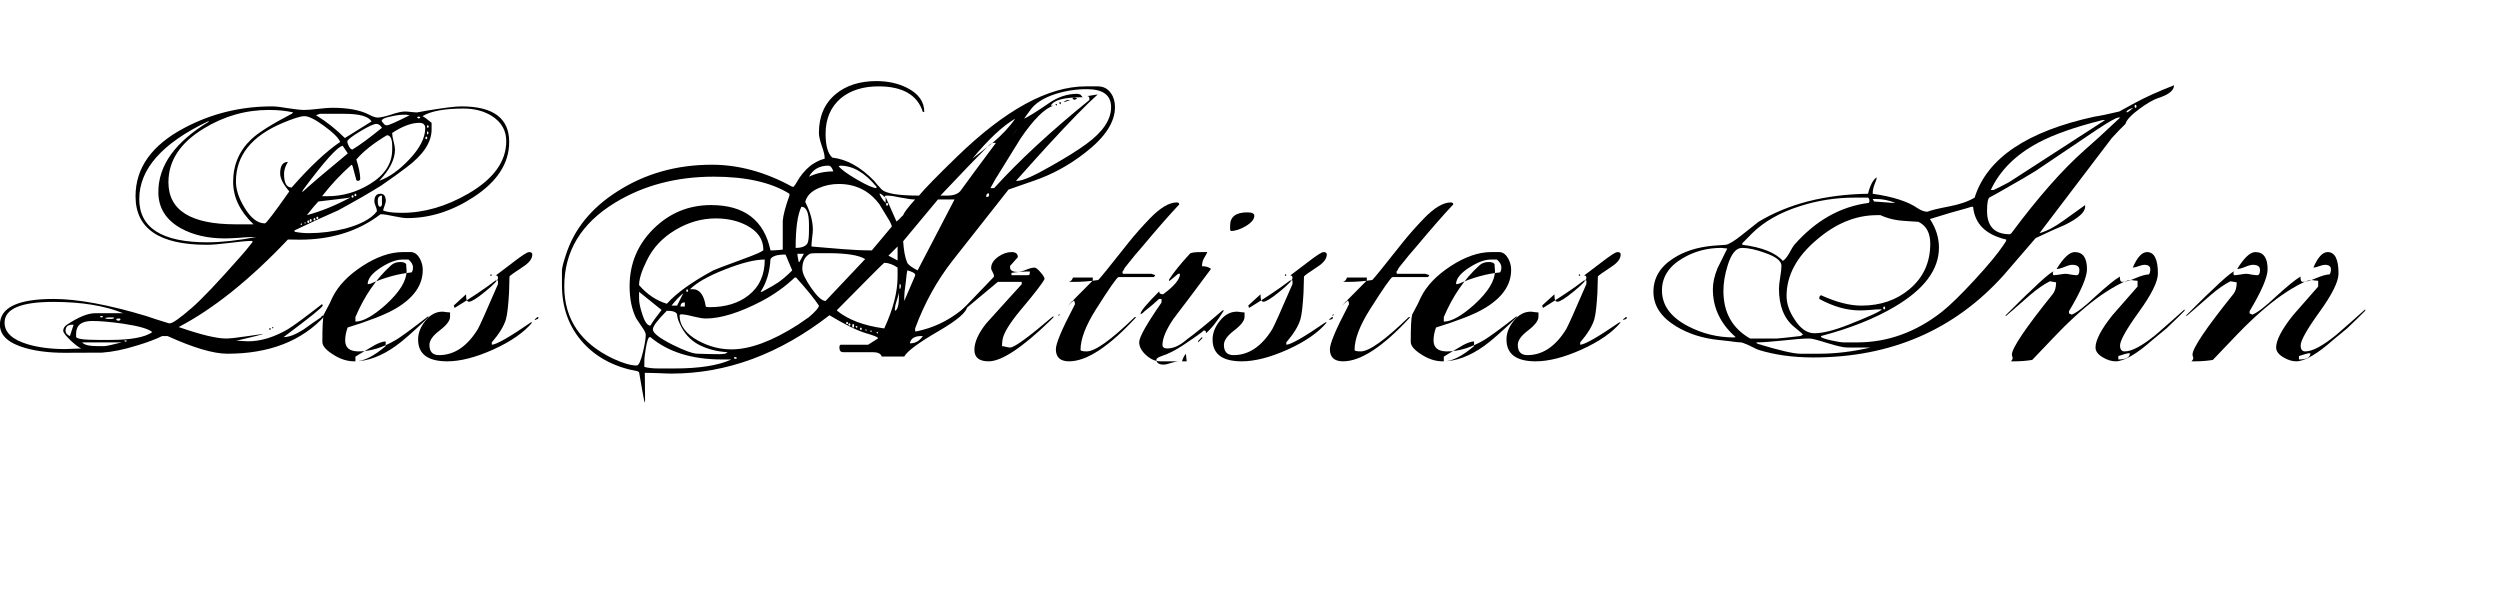 <svg viewBox="0 0 145 35" xmlns="http://www.w3.org/2000/svg">
  <title>Les Artistes Inn</title>
  <g transform="matrix(0.009, 0, 0, 0.009, -0.203, 20.957)">
    <path transform="matrix(1,0,0,1,-64,0)" d="M 3368 -1414 Q 3368 -1207 3136 -1057 Q 2930 -923 2711 -923 Q 2683 -923 2626 -935 Q 2569 -948 2539 -948 Q 2325 -784 2018 -784 Q 1983 -784 1942 -785 Q 1573 -396 1238 -221 Q 1451 -147 1543 -147 Q 1580 -147 1680 -162 Q 1780 -177 1784 -177 Q 1785 -177 1785 -177 Q 1766 -169 1607 -132 Q 1621 -133 1646 -131 Q 1672 -129 1684 -129 Q 1808 -129 1942 -207 Q 2002 -244 2162 -369 Q 2166 -363 2166 -359 Q 2166 -344 1914 -156 Q 1966 -156 2041 -204 Q 2098 -245 2157 -285 Q 2157 -298 2181 -294 Q 1957 -49 1552 -49 Q 1417 -49 1166 -163 L 1132 -163 Q 1064 -130 969 -102 Q 845 -63 744 -56 Q 723 -55 503 -55 Q 358 -55 249 -86 Q 86 -133 86 -236 Q 86 -402 432 -402 Q 662 -402 1029 -292 Q 1077 -275 1175 -245 Q 1176 -245 1181 -245 Q 1208 -245 1322 -344 Q 1417 -426 1638 -677 Q 1666 -707 1715 -770 L 1711 -776 Q 1663 -776 1566 -763 Q 1469 -751 1419 -751 Q 960 -751 960 -1064 Q 960 -1339 1276 -1505 Q 1537 -1643 1840 -1643 Q 1875 -1643 1944 -1631 Q 2013 -1620 2048 -1620 Q 2078 -1620 2137 -1627 Q 2197 -1634 2227 -1634 Q 2381 -1634 2466 -1589 Q 2500 -1571 2519 -1571 Q 2548 -1571 2607 -1590 Q 2666 -1610 2696 -1610 Q 2709 -1610 2735 -1607 Q 2762 -1604 2775 -1604 Q 2774 -1604 2840 -1616 Q 3002 -1643 3060 -1643 Q 3368 -1643 3368 -1414 M 1849 -217 L 1843 -212 L 1840 -215 Q 1840 -219 1843 -221 Q 1848 -220 1849 -217 M 1834 -208 Q 1831 -206 1829 -205 Q 1827 -204 1823 -203 Q 1822 -204 1822 -207 L 1822 -211 Q 1822 -214 1824 -214 Q 1826 -214 1829 -212 Q 1832 -211 1834 -208 M 2849 -1511 L 2849 -1515 Q 2848 -1521 2844 -1521 L 2843 -1521 Q 2838 -1521 2838 -1515 L 2838 -1511 Q 2838 -1507 2843 -1505 L 2844 -1505 Q 2849 -1507 2849 -1511 M 2795 -1571 Q 2795 -1577 2786 -1577 L 2784 -1577 Q 2775 -1577 2775 -1571 Q 2780 -1567 2786 -1564 Q 2789 -1567 2795 -1571 M 2849 -1472 Q 2848 -1475 2843 -1482 Q 2838 -1482 2838 -1473 L 2838 -1472 Q 2838 -1462 2843 -1462 Q 2847 -1468 2849 -1472 M 2840 -1438 L 2840 -1440 Q 2839 -1448 2835 -1448 L 2834 -1448 Q 2828 -1448 2828 -1440 L 2828 -1438 Q 2828 -1432 2832 -1432 L 2835 -1432 Q 2840 -1434 2840 -1438 M 2727 -1586 Q 2723 -1586 2717 -1587 Q 2711 -1589 2709 -1589 L 2684 -1589 Q 2653 -1589 2606 -1578 Q 2546 -1567 2546 -1548 Q 2546 -1548 2560 -1531 Q 2568 -1521 2580 -1521 Q 2598 -1521 2727 -1586 M 2827 -1503 Q 2827 -1537 2788 -1537 Q 2714 -1537 2614 -1472 L 2614 -1469 Q 2614 -1452 2623 -1417 Q 2632 -1383 2632 -1365 Q 2632 -1270 2530 -1163 Q 2628 -1199 2723 -1300 Q 2827 -1409 2827 -1503 M 3349 -1419 Q 3349 -1521 3258 -1580 Q 3181 -1629 3073 -1629 Q 2890 -1629 2809 -1580 Q 2828 -1571 2868 -1537 L 2868 -1494 Q 2868 -1370 2705 -1249 Q 2651 -1207 2542 -1132 Q 2435 -1065 2266 -973 Q 2130 -914 1985 -844 L 1985 -835 Q 2030 -826 2076 -826 Q 2194 -826 2313 -856 Q 2461 -896 2515 -966 L 2515 -973 Q 2515 -982 2507 -1001 Q 2499 -1020 2499 -1030 Q 2499 -1080 2539 -1080 Q 2573 -1080 2573 -1030 Q 2569 -1014 2555 -973 Q 2586 -957 2677 -957 Q 2891 -957 3105 -1081 Q 3349 -1223 3349 -1419 M 2548 -1505 Q 2533 -1530 2512 -1530 Q 2487 -1530 2406 -1481 Q 2325 -1432 2325 -1417 Q 2325 -1404 2336 -1384 Q 2347 -1365 2358 -1365 Q 2429 -1408 2548 -1505 M 2481 -1546 Q 2451 -1595 2309 -1595 L 2147 -1595 L 2123 -1586 Q 2223 -1525 2309 -1439 L 2481 -1546 M 2614 -1365 L 2614 -1387 Q 2614 -1457 2580 -1457 Q 2451 -1380 2383 -1301 Q 2408 -1220 2408 -1177 Q 2408 -1163 2392 -1163 Q 2386 -1164 2383 -1168 L 2358 -1261 L 2352 -1267 Q 2248 -1175 2162 -1064 L 2196 -1064 Q 2341 -1064 2468 -1141 Q 2614 -1229 2614 -1365 M 2548 -1007 L 2548 -1068 Q 2521 -1068 2521 -1034 Q 2521 -996 2537 -996 L 2539 -996 L 2548 -1007 M 2383 -1069 L 2383 -1072 Q 2382 -1080 2378 -1080 L 2377 -1080 Q 2371 -1080 2371 -1072 L 2371 -1069 Q 2371 -1064 2377 -1064 L 2378 -1064 Q 2383 -1065 2383 -1069 M 2365 -1060 L 2365 -1063 Q 2364 -1070 2360 -1070 L 2358 -1070 Q 2353 -1070 2352 -1063 L 2352 -1060 Q 2353 -1055 2357 -1055 L 2360 -1055 Q 2365 -1056 2365 -1060 M 2328 -1340 L 2295 -1389 Q 2244 -1380 2039 -1104 Q 2037 -1099 2033 -1089 Q 2129 -1176 2328 -1340 M 2343 -1055 L 2334 -1055 Q 2356 -1055 2138 -1030 Q 2112 -1003 2064 -942 Q 2199 -978 2343 -1055 M 2279 -1414 Q 2261 -1455 2175 -1517 Q 2090 -1580 2048 -1580 Q 2013 -1580 1910 -1537 Q 1607 -1410 1607 -1159 Q 1607 -1081 1662 -991 Q 1723 -889 1794 -889 Q 1806 -889 1951 -1095 Q 1892 -1163 1892 -1211 Q 1892 -1285 1942 -1285 Q 1917 -1245 1917 -1208 Q 1917 -1120 1966 -1120 Q 2143 -1322 2279 -1414 M 2138 -922 L 2138 -925 Q 2137 -932 2132 -932 L 2130 -932 Q 2127 -932 2125 -925 L 2125 -922 Q 2127 -917 2130 -917 L 2133 -917 Q 2137 -918 2138 -922 M 2119 -913 L 2119 -915 Q 2119 -923 2114 -923 L 2112 -923 Q 2108 -923 2107 -915 L 2107 -913 Q 2108 -908 2112 -908 L 2114 -908 Q 2119 -909 2119 -913 M 2095 -906 L 2095 -909 Q 2094 -917 2089 -917 L 2088 -917 Q 2084 -917 2082 -909 L 2082 -906 Q 2084 -899 2088 -899 L 2089 -899 Q 2094 -899 2095 -906 M 2080 -897 L 2080 -901 Q 2078 -908 2074 -908 L 2073 -908 Q 2068 -908 2067 -901 L 2067 -897 Q 2068 -893 2072 -892 L 2074 -892 Q 2080 -893 2080 -897 M 2058 -892 Q 2055 -896 2052 -896 L 2048 -892 Q 2050 -888 2052 -887 L 2058 -892 M 2033 -883 Q 2033 -889 2028 -889 Q 2025 -888 2024 -884 L 2024 -883 Q 2025 -879 2028 -878 L 2033 -883 M 1976 -1604 Q 1908 -1620 1819 -1620 Q 1595 -1620 1399 -1500 Q 1172 -1362 1172 -1154 Q 1172 -883 1604 -883 L 1720 -883 Q 1589 -1009 1589 -1156 Q 1589 -1320 1706 -1431 Q 1772 -1494 1966 -1595 Q 1970 -1597 1976 -1604 M 1738 -801 L 1715 -801 Q 1685 -801 1626 -796 Q 1567 -792 1537 -792 Q 1371 -792 1253 -857 Q 1107 -938 1107 -1091 Q 1107 -1349 1435 -1546 L 1426 -1546 Q 984 -1335 984 -1046 Q 984 -767 1423 -767 Q 1557 -767 1738 -801 M 863 -273 Q 861 -276 852 -276 L 848 -276 Q 841 -276 836 -272 Q 836 -263 849 -262 Q 863 -262 863 -273 M 824 -280 Q 820 -281 815 -283 L 792 -283 Q 779 -283 763 -279 Q 770 -273 787 -273 L 796 -273 Q 817 -273 822 -279 Q 824 -279 824 -280 M 750 -288 Q 749 -292 742 -292 L 737 -292 Q 731 -290 731 -288 Q 733 -283 740 -283 Q 750 -284 750 -288 M 905 -132 Q 902 -134 897 -135 L 895 -135 Q 889 -134 887 -132 Q 891 -128 896 -126 Q 901 -128 905 -132 M 1068 -188 Q 1035 -219 884 -242 Q 759 -260 681 -260 Q 577 -260 577 -178 L 577 -159 Q 577 -138 718 -138 L 797 -138 Q 996 -138 1068 -188 M 871 -122 L 616 -122 Q 635 -98 715 -98 L 758 -98 Q 777 -98 871 -122 M 561 -236 L 552 -236 Q 509 -236 509 -197 Q 509 -175 537 -163 L 561 -236 M 880 -310 Q 702 -383 430 -383 Q 116 -383 116 -249 Q 116 -154 268 -109 Q 372 -79 507 -79 Q 524 -79 559 -81 Q 594 -83 611 -83 Q 591 -89 542 -134 Q 494 -180 494 -197 Q 494 -220 518 -236 Q 629 -310 699 -310 L 880 -310 Z"/>
    <path transform="matrix(1,0,0,1,2125,0)" d="M 663 -288 Q 511 -143 448 -99 Q 309 0 181 0 Q 118 0 57 -36 Q -25 -84 -25 -125 Q -25 -268 -16 -301 Q 0 -331 21 -371 Q 27 -384 40 -412 Q 95 -524 233 -614 Q 372 -704 493 -704 Q 549 -704 549 -704 Q 582 -701 604 -661 Q 622 -627 622 -589 Q 622 -440 442 -337 Q 351 -284 138 -218 Q 122 -175 122 -135 Q 122 -64 208 -64 Q 324 -64 449 -138 Q 499 -168 654 -288 L 663 -288 M 559 -606 Q 559 -631 530 -656 L 491 -656 Q 433 -656 353 -605 Q 267 -550 267 -497 Q 285 -500 285 -500 Q 420 -560 550 -573 Q 559 -583 559 -606 M 518 -584 Q 518 -593 516 -606 Q 515 -620 515 -627 Q 505 -640 478 -640 Q 440 -640 417 -618 Q 274 -488 188 -285 L 188 -256 Q 263 -256 387 -368 Q 518 -488 518 -584 M 383 -98 L 383 -128 Q 348 -128 286 -89 Q 191 -33 188 -30 L 188 0 Q 267 0 383 -98 Z"/>
    <path transform="matrix(1,0,0,1,2778,0)" d="M 715 -285 Q 715 -270 699 -270 L 697 -267 L 693 -267 L 690 -270 Q 697 -275 708 -285 L 715 -285 M 414 -555 Q 411 -551 408 -550 Q 405 -551 405 -555 L 405 -556 Q 406 -561 408 -561 L 409 -561 Q 414 -560 414 -555 M 675 -251 Q 594 -153 421 -75 Q 253 0 127 0 Q -61 0 -61 -141 Q -61 -203 -14 -261 Q 33 -320 95 -320 Q 105 -320 121 -317 Q 137 -315 145 -315 L 145 -287 Q 145 -250 78 -199 Q 12 -149 12 -106 Q 12 -40 74 -40 Q 220 -40 323 -206 Q 340 -234 454 -498 L 454 -521 L 438 -521 Q 336 -443 174 -344 L 169 -360 Q 195 -383 248 -432 Q 247 -384 267 -384 Q 291 -384 372 -450 Q 454 -517 454 -537 Q 454 -555 439 -553 Q 449 -560 550 -637 Q 636 -704 654 -704 Q 675 -704 675 -689 Q 675 -648 616 -610 Q 535 -557 528 -547 Q 528 -515 525 -442 Q 518 -316 505 -271 Q 486 -206 414 -122 L 414 -107 Q 458 -108 666 -251 L 675 -251 Z"/>
    <path d="M 3714 -1638 C 3714 -1540.667 3649.333 -1442.333 3520 -1343 C 3417.333 -1263 3307 -1203 3189 -1163 C 3153.667 -1151 3100 -1132.333 3028 -1107 L 2668 -650 C 2566.667 -520.667 2486 -374.667 2426 -212 L 2426 -193 L 2433 -193 C 2436.333 -193 2450.667 -196.333 2476 -203 C 2575.333 -229 2667.333 -279 2752 -353 L 2761 -353 C 2759.667 -318.333 2699.667 -266.333 2581 -197 C 2449.667 -121 2374.667 -65.667 2356 -31 L 2211 -31 C 2205 -49.667 2185.667 -59 2153 -59 L 1962 -59 C 1946 -59 1938 -69 1938 -89 C 1938 -101 1941.333 -107 1948 -107 L 2123 -107 L 2186 -147 L 2186 -150 C 2186 -156 2160.667 -166.333 2110 -181 C 2053.333 -197.667 1974.667 -236.333 1874 -297 C 1550.667 -46.333 1211.333 79 856 79 C 836.667 79 807.667 78 769 76 C 730.333 74.667 702 74 684 74 C 684 255.333 694 335.333 668 190 L 647 70 L 638 64 C 491.333 38 374 -23.333 286 -120 C 195.333 -220.667 150 -344.333 150 -491 L 150 -586 C 150 -601.333 158.333 -634.333 175 -685 C 227.667 -851 338.333 -987.667 507 -1095 C 685.667 -1209.667 888.667 -1267 1116 -1267 C 1289.333 -1267 1462 -1219.667 1634 -1125 L 1643 -1125 C 1649.667 -1132.333 1656.333 -1142 1663 -1154 C 1685 -1194 1713.333 -1228.667 1748 -1258 C 1765.333 -1272 1787.667 -1285 1815 -1297 C 1821 -1299 1830.333 -1302 1843 -1306 L 1843 -1310 C 1843 -1328 1836.667 -1354.667 1824 -1390 C 1812 -1425.333 1806 -1452.667 1806 -1472 C 1806 -1578.667 1842 -1662 1914 -1722 C 1981.333 -1778 2069 -1806 2177 -1806 C 2251 -1806 2317 -1791.333 2375 -1762 C 2448.333 -1724.667 2485 -1673 2485 -1607 L 2476 -1607 C 2440.667 -1717 2345.333 -1772 2190 -1772 C 2090.667 -1772 2010 -1746.667 1948 -1696 C 1882 -1640 1849 -1563.333 1849 -1466 C 1849 -1390.667 1863.333 -1339.667 1892 -1313 C 1985.333 -1302.333 2075.333 -1252.333 2162 -1163 C 2172 -1149.667 2188.333 -1131 2211 -1107 C 2239 -1081 2319 -1068 2451 -1068 C 2485.667 -1110.667 2567.333 -1194.333 2696 -1319 C 3007.333 -1621 3284 -1772 3526 -1772 L 3603 -1772 C 3639 -1772 3667 -1757.667 3687 -1729 C 3705 -1704.333 3714 -1674 3714 -1638 M 3689 -1638 C 3689 -1715.333 3637 -1754 3533 -1754 C 3464.333 -1754 3397 -1743.667 3331 -1723 C 3252.333 -1697.667 3197.333 -1662 3166 -1616 C 3158 -1604 3145.333 -1586.667 3128 -1564 C 3151.333 -1573.333 3205 -1606.667 3289 -1664 C 3346.333 -1704 3407.333 -1724 3472 -1724 C 3473.333 -1724 3476 -1723.333 3480 -1722 C 3484.667 -1720.667 3488 -1720 3490 -1720 L 3506 -1702 C 3386.667 -1702 3318 -1683.667 3300 -1647 L 3316 -1647 C 3259.333 -1628.333 3190 -1559.333 3108 -1440 C 3053.333 -1351.333 2998.667 -1263 2944 -1175 C 2936.667 -1161.667 2925.667 -1142 2911 -1116 L 2935 -1116 C 3096.333 -1294 3301 -1483.333 3549 -1684 L 3549 -1693 C 3549 -1704.333 3544 -1709.667 3534 -1709 L 3603 -1720 C 3534.333 -1659.333 3427.333 -1550 3282 -1392 C 3236 -1342 3167.333 -1265.667 3076 -1163 L 3085 -1163 C 3119.667 -1163 3194.667 -1196.333 3310 -1263 C 3402 -1315 3475.333 -1361 3530 -1401 C 3636 -1478.333 3689 -1557.333 3689 -1638 M 3110 -1534 C 3098 -1514.667 3078.333 -1487.667 3051 -1453 C 3065.667 -1469.667 3085.333 -1496.667 3110 -1534 M 3071 -1564 C 2991 -1517.333 2899 -1431.333 2795 -1306 C 2816.333 -1323.333 2848.667 -1348.667 2892 -1382 C 2823.333 -1314 2722.333 -1209.333 2589 -1068 L 2632 -1068 C 2672.667 -1068 2701.333 -1078 2718 -1098 C 2768 -1167.333 2844.333 -1270.667 2947 -1408 L 2935 -1408 C 2931 -1408 2926.667 -1407 2922 -1405 C 2985.333 -1458.333 3035 -1511.333 3071 -1564 M 2903 -1072 C 2901.667 -1079.333 2900.667 -1083 2900 -1083 C 2889.333 -1083 2884 -1075.667 2884 -1061 C 2884 -1059.667 2884.667 -1059 2886 -1059 C 2897.333 -1059 2903 -1063.333 2903 -1072 M 2680 -1043 L 2573 -1043 L 2349 -774 C 2352.333 -716.667 2360.667 -671.333 2374 -638 C 2379.333 -624 2402 -606.667 2442 -586 L 2680 -1043 M 2426 -1043 C 2406 -1043 2375.667 -1047 2335 -1055 C 2295 -1063.667 2265 -1068 2245 -1068 L 2236 -1068 L 2227 -1059 C 2221.667 -1067.667 2213.333 -1074.667 2202 -1080 L 2196 -1080 C 2204.667 -1058.667 2218 -1039 2236 -1021 L 2236 -1059 L 2306 -901 C 2308.667 -901.667 2323 -915.333 2349 -942 C 2355 -959.333 2380.667 -993 2426 -1043 M 2252 -1011 L 2252 -1013 C 2250.667 -1018.333 2248.667 -1021 2246 -1021 L 2244 -1021 C 2241.333 -1021 2239.667 -1018.333 2239 -1013 L 2239 -1011 C 2239.667 -1005.667 2241.333 -1003 2244 -1003 L 2246 -1003 C 2248.667 -1003 2250.667 -1005.667 2252 -1011 M 2177 -1116 L 2177 -1125 C 2102.333 -1215.667 2024.667 -1261 1944 -1261 C 1941.333 -1259.667 1937.667 -1258.667 1933 -1258 C 1948.333 -1237.333 1987.333 -1208.667 2050 -1172 C 2113.333 -1135.333 2155.667 -1116.667 2177 -1116 M 1899 -1224 C 1891 -1248.667 1880.333 -1261 1867 -1261 C 1809.667 -1261 1768 -1237.333 1742 -1190 C 1790.667 -1212.667 1843 -1224 1899 -1224 M 2313 -650 L 2313 -740 L 2254 -681 L 2313 -650 M 2276 -869 C 2274.667 -877.667 2269.667 -889.667 2261 -905 C 2225 -964.333 2203.333 -1000 2196 -1012 C 2168.667 -1048.667 2138 -1077.333 2104 -1098 C 2054 -1128 1997.667 -1143 1935 -1143 C 1888.333 -1143 1845.333 -1134.333 1806 -1117 C 1756.667 -1096.333 1727.333 -1066.333 1718 -1027 C 1750.667 -962.333 1767 -903 1767 -849 C 1767 -837 1765.333 -818.667 1762 -794 C 1759.333 -770 1758 -752 1758 -740 C 1778 -738 1840.667 -732.667 1946 -724 C 2022.667 -718 2085.333 -715 2134 -715 L 2147 -715 L 2276 -869 M 2426 -552 L 2426 -561 C 2422 -569.667 2405.667 -578 2377 -586 L 2377 -587 L 2375 -582 L 2371 -559 C 2369.667 -540.333 2365.333 -503.333 2358 -448 C 2356.667 -430.667 2356 -418.667 2356 -412 L 2356 -389 L 2426 -552 M 2334 -483 L 2334 -487 C 2334 -491.667 2332 -496 2328 -500 C 2326.667 -498 2325.667 -493.667 2325 -487 L 2325 -482 C 2325 -472.667 2326 -466.667 2328 -464 C 2332 -471.333 2334 -477.667 2334 -483 M 2322 -425 L 2322 -448 C 2322 -438.667 2317.667 -421.333 2309 -396 C 2300.333 -370.667 2296.333 -353.333 2297 -344 L 2295 -337 L 2297 -326 C 2313.667 -332 2322 -365 2322 -425 M 2476 -163 L 2466 -163 C 2422.667 -163 2398 -147.333 2392 -116 L 2395 -116 C 2427.667 -116 2454.667 -131.667 2476 -163 M 1742 -849 L 1742 -880 C 1742 -957.333 1725.667 -996 1693 -996 C 1668.333 -944.667 1656 -856.333 1656 -731 C 1696 -731 1721.667 -741.333 1733 -762 C 1739 -774.667 1742 -803.667 1742 -849 M 2313 -546 L 2313 -604 C 2282.333 -624.667 2253.667 -635 2227 -635 C 2224.333 -635 2123 -533.667 1923 -331 L 1923 -326 C 1995.667 -267.333 2097 -229.333 2227 -212 C 2284.333 -336 2313 -447.333 2313 -546 M 2104 -659 C 2063.333 -684.333 1982.667 -697 1862 -697 L 1797 -697 C 1768.333 -697 1752 -695.667 1748 -693 C 1715.333 -675.667 1699 -643 1699 -595 C 1699 -569 1718.333 -528 1757 -472 C 1795.667 -416.667 1826.333 -389 1849 -389 L 2104 -659 M 2186 -188 C 2184.667 -189.333 2183 -190 2181 -190 L 2177 -188 C 2179 -183.333 2181.333 -180 2184 -178 C 2185.333 -180 2186 -183.333 2186 -188 M 1709 -693 L 1666 -693 L 1668 -688 C 1668 -682.667 1669 -674.667 1671 -664 C 1673.667 -654 1675 -646.333 1675 -641 L 1681 -641 L 1709 -693 M 2147 -193 C 2147 -197 2145 -199 2141 -199 C 2139 -198.333 2138 -196.667 2138 -194 L 2138 -191 C 2138 -189.667 2138.667 -189 2140 -189 C 2143.333 -189.667 2145.667 -191 2147 -193 M 2114 -202 C 2112 -204.667 2109.667 -206 2107 -206 L 2104 -202 L 2110 -197 C 2112.667 -198.333 2114 -200 2114 -202 M 2082 -207 L 2082 -211 C 2081.333 -215 2079.667 -217 2077 -217 L 2076 -217 C 2072.667 -217 2071 -215 2071 -211 L 2071 -207 C 2071.667 -204.333 2073.333 -202.667 2076 -202 L 2077 -202 C 2080.333 -202.667 2082 -204.333 2082 -207 M 2056 -224 C 2053.333 -226 2051.333 -227 2050 -227 L 2047 -227 C 2043.667 -227 2042 -226 2042 -224 C 2044.667 -219.333 2046.667 -216.333 2048 -215 C 2050.667 -216.333 2053.333 -219.333 2056 -224 M 2033 -229 L 2033 -232 C 2033 -237.333 2031.333 -240 2028 -240 L 2026 -240 C 2022.667 -240 2021 -237.333 2021 -232 L 2021 -228 C 2021 -220.667 2023.333 -217 2028 -217 C 2031.333 -219.667 2033 -223.667 2033 -229 M 2009 -236 L 2009 -238 C 2008.333 -242.667 2006.333 -245 2003 -245 L 2002 -245 C 1999.333 -245 1997.333 -242.667 1996 -238 L 1996 -236 C 1997.333 -232 1999.333 -230 2002 -230 L 2004 -230 C 2006.667 -230 2008.333 -232 2009 -236 M 1994 -245 L 1994 -247 C 1992.667 -251.667 1991 -254 1989 -254 L 1987 -254 C 1983.667 -254 1982 -251.667 1982 -247 L 1981 -245 C 1981.667 -241.667 1983.333 -240 1986 -240 L 1989 -240 C 1992.333 -240.667 1994 -242.333 1994 -245 M 1634 -586 L 1591 -688 L 1586 -688 C 1536.667 -688 1506 -678.333 1494 -659 C 1489.333 -575.667 1468 -505.333 1430 -448 L 1439 -448 C 1491 -476 1525.667 -496 1543 -508 C 1571 -527.333 1601.333 -553.333 1634 -586 M 1457 -656 C 1394.333 -656 1309.667 -635 1203 -593 C 1093.667 -550.333 1017.667 -507.333 975 -464 C 981 -464.667 986.667 -465 992 -465 C 1037.333 -465 1065.667 -427.667 1077 -353 C 1080.333 -350.333 1088.667 -349 1102 -349 C 1204 -349 1287.333 -374.333 1352 -425 C 1422 -479.667 1457 -556.667 1457 -656 M 1448 -718 C 1448 -786 1412 -838.667 1340 -876 C 1283.333 -906 1217 -921 1141 -921 C 1050.333 -921 963.333 -896 880 -846 C 796.667 -796 735.667 -730.667 697 -650 C 663.667 -583.333 647 -530.333 647 -491 C 698.333 -431.667 758 -391.667 826 -371 C 887.333 -439.667 987 -511.333 1125 -586 C 1137 -592 1196.667 -614.667 1304 -654 C 1400 -688.667 1448 -710 1448 -718 M 1806 -359 C 1776 -404.333 1727 -464.667 1659 -540 L 1650 -540 C 1589.333 -482 1519 -431.667 1439 -389 C 1295 -313.667 1174.333 -276 1077 -276 C 1059 -276 1032.333 -280.333 997 -289 C 961.667 -298.333 935 -303 917 -303 C 912.333 -301.667 909.333 -299.667 908 -297 C 908 -231 948.667 -176 1030 -132 C 1098 -95.333 1168.667 -77 1242 -77 C 1361.333 -77 1503.333 -129.333 1668 -234 C 1685.333 -245.333 1710 -262.333 1742 -285 C 1784.667 -321.667 1806 -346.333 1806 -359 M 1616 -1068 L 1616 -1080 C 1498 -1153.333 1335.667 -1190 1129 -1190 C 887 -1190 674 -1133.667 490 -1021 C 273.333 -888.333 165 -708.667 165 -482 C 165 -272.667 269.333 -118 478 -18 C 542 12 593.333 27 632 27 C 644.667 27 658 -2 672 -60 C 684 -110 690 -147.333 690 -172 C 690 -182.667 681.333 -200 664 -224 C 642.667 -255.333 631 -272.667 629 -276 C 600.333 -332.667 586 -402 586 -484 C 586 -628.667 637.333 -752 740 -854 C 843.333 -956 967 -1007 1111 -1007 C 1325 -1007 1452.667 -909.667 1494 -715 L 1512 -715 C 1518.667 -715 1529 -715.667 1543 -717 C 1557 -719 1567 -720 1573 -720 C 1573 -851.333 1573 -913 1573 -905 C 1575.667 -941.667 1590 -996 1616 -1068 M 964 -453 L 962 -456 C 962 -461.333 960.333 -464 957 -464 L 956 -464 C 953.333 -464 951.667 -461.333 951 -456 L 951 -453 C 951.667 -449.667 953.333 -448 956 -448 L 958 -448 C 960.667 -448.667 962.667 -450.333 964 -453 M 942 -353 L 942 -380 C 923.333 -380 914 -371 914 -353 L 942 -353 M 932 -439 C 907.333 -419 882 -392.333 856 -359 L 892 -359 L 932 -439 M 1276 -22 C 1276 -25.333 1273.333 -27 1268 -27 L 1266 -27 C 1260.667 -27 1258 -25.667 1258 -23 C 1258.667 -21.667 1259.667 -20 1261 -18 L 1267 -16 C 1270.333 -16 1273.333 -16.667 1276 -18 L 1276 -22 M 1218 -59 C 1150 -62.333 1088 -78.333 1032 -107 C 976.667 -136.333 935.333 -182.333 908 -245 C 897.333 -268.333 892 -287.667 892 -303 C 886 -318.333 864 -326 826 -326 C 766 -266 736 -226 736 -206 C 736 -182.667 777.667 -150 861 -108 C 939.667 -68.667 994.333 -49 1025 -49 C 1040.333 -49 1063.667 -48.333 1095 -47 C 1126.333 -46.333 1150 -46 1166 -46 C 1170 -46 1176 -46.333 1184 -47 C 1192.667 -48.333 1198.667 -49 1202 -49 L 1218 -59 M 792 -331 C 757.333 -358.333 709 -397.333 647 -448 L 647 -405 C 647 -378.333 654 -344.333 668 -303 C 683.333 -254.333 700.667 -230 720 -230 C 734 -254 758 -287.667 792 -331 M 1242 -12 C 1223.333 -12 1203 -12 1181 -12 C 987.667 -12 834 -60 720 -156 L 715 -156 C 707 -156 699 -133 691 -87 C 684.333 -48.333 681 -19.333 681 0 L 681 36 C 705.667 42.667 735.333 46 770 46 L 875 46 C 1035.667 46 1158 26.667 1242 -12 M 3468 -1696 C 3468 -1691.333 3463.333 -1688 3454 -1686 C 3445.333 -1686 3441 -1689.333 3441 -1696 C 3441 -1698 3444.667 -1699 3452 -1699 L 3457 -1699 C 3461 -1699 3464.667 -1698 3468 -1696 M 3426 -1684 C 3422.667 -1683.333 3418.667 -1682 3414 -1680 C 3409.333 -1678 3402 -1675.333 3392 -1672 C 3388.667 -1672 3385.667 -1673 3383 -1675 C 3386.333 -1675 3390.667 -1676.333 3396 -1679 C 3402 -1682.333 3406 -1684 3408 -1684 L 3426 -1684 M 3365 -1664 L 3365 -1662 C 3364.333 -1659.333 3363 -1657.333 3361 -1656 L 3356 -1663 C 3356 -1667 3356.667 -1670 3358 -1672 C 3362.667 -1672 3365 -1669.333 3365 -1664 M 3340 -1654 L 3340 -1651 C 3339.333 -1649.667 3338.667 -1649 3338 -1649 C 3335.333 -1649.667 3333 -1651 3331 -1653 C 3331.667 -1657 3332.667 -1659 3334 -1659 L 3335 -1659 C 3338.333 -1658.333 3340 -1656.667 3340 -1654 M 2922 -1405 C 2912.667 -1398.333 2902.667 -1390.667 2892 -1382 C 2902.667 -1394 2912.667 -1401.667 2922 -1405 Z" transform="matrix(1,0,0,1,3494,0)"/>
    <path transform="matrix(1,0,0,1,6195,0)" d="M 620 -288 Q 616 -282 595 -262 Q 324 0 199 0 Q 107 0 107 -74 Q 107 -148 183 -244 Q 248 -317 313 -388 Q 346 -425 412 -497 L 412 -512 L 258 -512 L 16 -310 L 7 -310 L 233 -545 L 233 -550 Q 233 -561 224 -576 Q 215 -591 215 -601 Q 215 -642 262 -675 Q 304 -704 347 -704 Q 387 -704 387 -671 L 337 -615 L 337 -605 Q 337 -576 387 -576 Q 405 -576 440 -590 Q 475 -604 494 -604 Q 508 -604 533 -574 Q 559 -545 559 -530 Q 536 -486 406 -332 Q 297 -201 288 -138 Q 285 -116 285 -98 Q 294 -98 311 -93 Q 328 -89 337 -89 Q 378 -89 611 -288 L 620 -288 M 464 -568 L 464 -579 Q 402 -579 346 -570 L 346 -555 L 451 -555 Q 464 -555 464 -568 Z"/>
    <path transform="matrix(1,0,0,1,6848,0)" d="M 774 -1011 Q 682 -914 534 -737 Q 494 -693 424 -604 Q 422 -600 417 -591 L 412 -582 Q 412 -580 409 -579 Q 408 -578 408 -579 Q 408 -577 408 -574 Q 408 -569 412 -564 L 595 -564 L 620 -555 L 611 -543 L 383 -543 Q 369 -543 236 -333 Q 138 -177 138 -74 Q 138 -64 178 -64 Q 259 -64 487 -285 L 497 -285 Q 235 0 64 0 Q -21 0 -21 -78 Q -21 -133 93 -350 Q 95 -356 102 -367 Q 102 -385 95 -391 L 98 -392 L 94 -391 Q 92 -392 89 -392 L 217 -521 L 217 -540 L 89 -540 Q 82 -517 63 -512 Q 80 -512 98 -512 Q 171 -512 252 -524 Q 267 -537 448 -766 Q 508 -841 586 -922 Q 685 -1024 758 -1024 Q 774 -1024 774 -1011 M 95 -391 Q 81 -383 56 -357 L 83 -387 Q 87 -390 94 -391 L 95 -391 M 56 -357 L 7 -301 Q 22 -319 56 -357 M 7 -301 L 4 -298 Q 0 -295 -7 -292 Q -3 -296 -3 -301 L 7 -301 Z"/>
    <path transform="matrix(1,0,0,1,7373,0)" d="M 733 -938 Q 733 -905 679 -872 Q 625 -840 582 -840 L 577 -847 L 577 -875 Q 577 -960 688 -960 Q 733 -960 733 -938 M 537 -328 Q 473 -224 421 -181 L 421 -189 Q 421 -199 405 -199 Q 416 -199 274 -104 Q 204 -57 136 -34 Q 102 -22 102 -12 Q 102 21 148 21 Q 167 21 198 10 Q 229 0 249 0 Q 215 0 127 0 Q 80 0 35 -40 Q -9 -81 -9 -123 Q -9 -172 135 -379 L 135 -402 L 119 -402 Q 88 -372 21 -319 Q 16 -311 0 -303 L 0 -307 Q 0 -331 120 -451 Q 119 -432 145 -432 Q 254 -512 254 -564 L 242 -564 L 184 -516 L 184 -528 Q 226 -594 319 -695 Q 332 -704 392 -704 L 430 -704 Q 426 -693 408 -663 Q 396 -643 396 -613 Q 432 -613 454 -596 L 322 -419 Q 267 -347 212 -274 Q 141 -169 141 -106 Q 141 -83 172 -83 Q 232 -83 297 -140 Q 378 -199 528 -328 L 537 -328 M 398 -149 Q 390 -140 371 -122 L 371 -131 L 395 -156 L 398 -153 L 398 -149 M 297 0 Q 292 0 274 0 L 267 0 Q 276 -31 292 -49 L 297 0 Z"/>
    <path transform="matrix(1,0,0,1,7898,0)" d="M 715 -285 Q 715 -270 699 -270 L 697 -267 L 693 -267 L 690 -270 Q 697 -275 708 -285 L 715 -285 M 414 -555 Q 411 -551 408 -550 Q 405 -551 405 -555 L 405 -556 Q 406 -561 408 -561 L 409 -561 Q 414 -560 414 -555 M 675 -251 Q 594 -153 421 -75 Q 253 0 127 0 Q -61 0 -61 -141 Q -61 -203 -14 -261 Q 33 -320 95 -320 Q 105 -320 121 -317 Q 137 -315 145 -315 L 145 -287 Q 145 -250 78 -199 Q 12 -149 12 -106 Q 12 -40 74 -40 Q 220 -40 323 -206 Q 340 -234 454 -498 L 454 -521 L 438 -521 Q 336 -443 174 -344 L 169 -360 Q 195 -383 248 -432 Q 247 -384 267 -384 Q 291 -384 372 -450 Q 454 -517 454 -537 Q 454 -555 439 -553 Q 449 -560 550 -637 Q 636 -704 654 -704 Q 675 -704 675 -689 Q 675 -648 616 -610 Q 535 -557 528 -547 Q 528 -515 525 -442 Q 518 -316 505 -271 Q 486 -206 414 -122 L 414 -107 Q 458 -108 666 -251 L 675 -251 Z"/>
    <path transform="matrix(1,0,0,1,8614,0)" d="M 774 -1011 Q 682 -914 534 -737 Q 494 -693 424 -604 Q 422 -600 417 -591 L 412 -582 Q 412 -580 409 -579 Q 408 -578 408 -579 Q 408 -577 408 -574 Q 408 -569 412 -564 L 595 -564 L 620 -555 L 611 -543 L 383 -543 Q 369 -543 236 -333 Q 138 -177 138 -74 Q 138 -64 178 -64 Q 259 -64 487 -285 L 497 -285 Q 235 0 64 0 Q -21 0 -21 -78 Q -21 -133 93 -350 Q 95 -356 102 -367 Q 102 -385 95 -391 L 98 -392 L 94 -391 Q 92 -392 89 -392 L 217 -521 L 217 -540 L 89 -540 Q 82 -517 63 -512 Q 80 -512 98 -512 Q 171 -512 252 -524 Q 267 -537 448 -766 Q 508 -841 586 -922 Q 685 -1024 758 -1024 Q 774 -1024 774 -1011 M 95 -391 Q 81 -383 56 -357 L 83 -387 Q 87 -390 94 -391 L 95 -391 M 56 -357 L 7 -301 Q 22 -319 56 -357 M 7 -301 L 4 -298 Q 0 -295 -7 -292 Q -3 -296 -3 -301 L 7 -301 Z"/>
    <path transform="matrix(1,0,0,1,9139,0)" d="M 663 -288 Q 511 -143 448 -99 Q 309 0 181 0 Q 118 0 57 -36 Q -25 -84 -25 -125 Q -25 -268 -16 -301 Q 0 -331 21 -371 Q 27 -384 40 -412 Q 95 -524 233 -614 Q 372 -704 493 -704 Q 549 -704 549 -704 Q 582 -701 604 -661 Q 622 -627 622 -589 Q 622 -440 442 -337 Q 351 -284 138 -218 Q 122 -175 122 -135 Q 122 -64 208 -64 Q 324 -64 449 -138 Q 499 -168 654 -288 L 663 -288 M 559 -606 Q 559 -631 530 -656 L 491 -656 Q 433 -656 353 -605 Q 267 -550 267 -497 Q 285 -500 285 -500 Q 420 -560 550 -573 Q 559 -583 559 -606 M 518 -584 Q 518 -593 516 -606 Q 515 -620 515 -627 Q 505 -640 478 -640 Q 440 -640 417 -618 Q 274 -488 188 -285 L 188 -256 Q 263 -256 387 -368 Q 518 -488 518 -584 M 383 -98 L 383 -128 Q 348 -128 286 -89 Q 191 -33 188 -30 L 188 0 Q 267 0 383 -98 Z"/>
    <path transform="matrix(1,0,0,1,9792,0)" d="M 715 -285 Q 715 -270 699 -270 L 697 -267 L 693 -267 L 690 -270 Q 697 -275 708 -285 L 715 -285 M 414 -555 Q 411 -551 408 -550 Q 405 -551 405 -555 L 405 -556 Q 406 -561 408 -561 L 409 -561 Q 414 -560 414 -555 M 675 -251 Q 594 -153 421 -75 Q 253 0 127 0 Q -61 0 -61 -141 Q -61 -203 -14 -261 Q 33 -320 95 -320 Q 105 -320 121 -317 Q 137 -315 145 -315 L 145 -287 Q 145 -250 78 -199 Q 12 -149 12 -106 Q 12 -40 74 -40 Q 220 -40 323 -206 Q 340 -234 454 -498 L 454 -521 L 438 -521 Q 336 -443 174 -344 L 169 -360 Q 195 -383 248 -432 Q 247 -384 267 -384 Q 291 -384 372 -450 Q 454 -517 454 -537 Q 454 -555 439 -553 Q 449 -560 550 -637 Q 636 -704 654 -704 Q 675 -704 675 -689 Q 675 -648 616 -610 Q 535 -557 528 -547 Q 528 -515 525 -442 Q 518 -316 505 -271 Q 486 -206 414 -122 L 414 -107 Q 458 -108 666 -251 L 675 -251 Z"/>
    <path transform="matrix(1,0,0,1,10509,0)" d="M 3524 -1779 Q 3524 -1729 3420 -1696 Q 3375 -1681 3301 -1627 Q 3220 -1567 3211 -1530 Q 3179 -1500 3123 -1439 L 2657 -826 Q 2724 -844 2809 -905 Q 2933 -995 2951 -1007 L 2951 -996 Q 2951 -943 2818 -878 Q 2754 -852 2632 -794 Q 2548 -697 2426 -555 Q 1949 -25 1199 -25 Q 1003 -25 846 -74 Q 836 -77 787 -102 Q 742 -122 733 -122 Q 711 -122 659 -130 Q 635 -133 586 -138 Q 434 -154 316 -225 Q 169 -314 169 -448 Q 169 -582 298 -664 Q 401 -731 552 -745 Q 579 -746 635 -751 Q 665 -755 740 -815 Q 836 -892 846 -899 Q 1134 -1073 1552 -1080 Q 1571 -1159 1607 -1186 L 1607 -1181 Q 1607 -1171 1594 -1140 Q 1582 -1110 1582 -1080 Q 1780 -1051 1871 -987 Q 1906 -964 1935 -964 Q 1964 -977 2073 -998 Q 2175 -1017 2239 -1055 Q 2358 -1435 3012 -1577 Q 3067 -1585 3171 -1610 Q 3206 -1629 3273 -1666 Q 3377 -1722 3524 -1779 M 3282 -1643 L 3282 -1645 Q 3280 -1653 3276 -1653 L 3275 -1653 Q 3270 -1653 3270 -1645 L 3270 -1643 Q 3270 -1634 3275 -1634 L 3276 -1634 Q 3282 -1634 3282 -1643 M 3261 -1634 Q 3218 -1620 3218 -1607 L 3220 -1604 Q 3232 -1607 3261 -1634 M 3080 -1555 Q 3064 -1555 3064 -1555 Q 2797 -1488 2649 -1409 Q 2431 -1293 2343 -1104 L 2361 -1104 Q 2396 -1120 2460 -1154 L 3080 -1555 M 3177 -1571 L 3166 -1571 Q 3145 -1571 3024 -1491 Q 2894 -1403 2632 -1227 Q 2589 -1199 2395 -1089 Q 2374 -1078 2335 -1056 Q 2319 -1046 2319 -969 Q 2319 -819 2466 -819 Q 2472 -822 2476 -826 Q 2733 -1171 2944 -1358 Q 3024 -1427 3177 -1571 M 1729 -1021 Q 1663 -1046 1610 -1046 L 1582 -1046 L 1591 -1030 Q 1722 -1021 1699 -1021 L 1729 -1021 M 2442 -776 L 2442 -785 Q 2245 -831 2229 -996 L 2214 -996 Q 2226 -996 2082 -957 Q 2038 -944 1951 -917 Q 2009 -828 2009 -733 Q 2009 -520 1724 -352 Q 1530 -237 1249 -163 L 1249 -159 Q 1249 -150 1314 -135 Q 1373 -122 1396 -122 L 1482 -122 Q 1776 -122 2028 -319 Q 2108 -383 2239 -525 Q 2370 -667 2426 -751 Q 2442 -775 2442 -776 M 1953 -758 Q 1953 -862 1877 -899 Q 1776 -905 1752 -908 Q 1685 -917 1632 -942 L 1610 -942 Q 1406 -942 1222 -784 Q 1027 -620 1027 -421 Q 1027 -346 1080 -268 Q 1136 -181 1206 -181 Q 1287 -181 1426 -236 Q 1629 -316 1641 -335 L 1629 -335 Q 1607 -335 1564 -331 Q 1521 -328 1500 -328 Q 1374 -328 1238 -402 L 1238 -408 Q 1238 -421 1249 -426 Q 1396 -359 1509 -359 Q 1693 -359 1819 -465 Q 1953 -577 1953 -758 M 1561 -1030 L 1561 -1034 Q 1561 -1048 1552 -1055 L 1466 -1055 Q 1284 -1055 1113 -1000 Q 921 -939 806 -826 L 742 -761 L 742 -751 Q 932 -727 1003 -647 Q 1022 -659 1043 -695 Q 1068 -741 1077 -751 Q 1285 -987 1557 -1021 L 1561 -1030 M 1662 -342 L 1662 -345 Q 1662 -353 1656 -353 L 1655 -353 Q 1651 -353 1650 -345 L 1650 -342 Q 1651 -335 1655 -335 L 1656 -335 Q 1662 -335 1662 -342 M 1134 -172 Q 1130 -173 1125 -181 Q 1110 -194 1077 -221 Q 978 -301 978 -469 Q 978 -494 986 -542 Q 994 -591 994 -616 Q 994 -662 888 -699 Q 800 -731 740 -731 Q 682 -731 647 -617 Q 620 -530 620 -454 Q 620 -245 792 -147 L 964 -147 Q 977 -147 1116 -163 L 1134 -172 M 1568 -89 L 1419 -89 Q 1382 -89 1289 -118 Q 1197 -147 1175 -147 Q 1117 -147 1002 -134 Q 888 -122 831 -122 L 840 -113 Q 1050 -49 1116 -49 L 1235 -49 Q 1396 -49 1568 -89 M 699 -156 Q 552 -285 552 -464 Q 552 -527 582 -600 Q 613 -663 645 -727 Q 638 -727 625 -729 Q 613 -731 607 -731 Q 469 -731 357 -664 Q 224 -586 224 -457 Q 224 -314 391 -227 Q 530 -154 688 -154 Q 691 -155 699 -156 Z"/>
    <path transform="matrix(1,0,0,1,12954,0)" d="M 1147 -326 Q 1109 -287 1030 -212 Q 1001 -189 944 -141 Q 785 0 702 0 Q 664 0 621 -25 Q 573 -53 573 -89 Q 573 -160 681 -296 Q 762 -388 844 -482 L 844 -519 Q 836 -519 821 -521 Q 806 -524 798 -524 Q 767 -524 672 -467 Q 547 -392 404 -255 Q 359 -214 165 -9 Q 110 0 49 0 L 27 0 Q 39 -10 39 -22 Q 39 -26 36 -32 Q 34 -39 34 -43 Q 34 -106 297 -433 Q 319 -460 319 -509 Q 306 -512 279 -516 Q 221 -487 151 -427 Q 93 -376 34 -325 Q 21 -315 -2 -294 L -9 -294 Q 276 -579 303 -579 L 297 -570 L 301 -555 Q 314 -555 340 -559 Q 367 -564 380 -564 Q 392 -564 415 -559 Q 439 -555 451 -555 Q 469 -555 469 -589 Q 469 -622 423 -622 Q 405 -622 372 -608 Q 340 -595 322 -595 Q 389 -704 439 -704 Q 518 -704 518 -594 Q 518 -517 402 -323 L 402 -309 Q 407 -306 420 -301 Q 467 -319 570 -416 Q 684 -520 730 -546 Q 729 -512 745 -512 Q 775 -512 831 -536 Q 887 -560 917 -560 Q 926 -571 926 -593 Q 926 -622 887 -622 Q 874 -622 850 -613 Q 826 -604 813 -604 Q 856 -704 905 -704 Q 975 -704 975 -566 Q 975 -488 853 -319 Q 731 -150 731 -102 Q 731 -64 761 -64 Q 830 -64 961 -171 Q 1055 -252 1147 -335 L 1147 -326 M 794 -52 L 782 -52 Q 776 -52 720 -34 L 720 -12 Q 794 -12 794 -52 Z"/>
    <path transform="matrix(1,0,0,1,14118,0)" d="M 1147 -326 Q 1109 -287 1030 -212 Q 1001 -189 944 -141 Q 785 0 702 0 Q 664 0 621 -25 Q 573 -53 573 -89 Q 573 -160 681 -296 Q 762 -388 844 -482 L 844 -519 Q 836 -519 821 -521 Q 806 -524 798 -524 Q 767 -524 672 -467 Q 547 -392 404 -255 Q 359 -214 165 -9 Q 110 0 49 0 L 27 0 Q 39 -10 39 -22 Q 39 -26 36 -32 Q 34 -39 34 -43 Q 34 -106 297 -433 Q 319 -460 319 -509 Q 306 -512 279 -516 Q 221 -487 151 -427 Q 93 -376 34 -325 Q 21 -315 -2 -294 L -9 -294 Q 276 -579 303 -579 L 297 -570 L 301 -555 Q 314 -555 340 -559 Q 367 -564 380 -564 Q 392 -564 415 -559 Q 439 -555 451 -555 Q 469 -555 469 -589 Q 469 -622 423 -622 Q 405 -622 372 -608 Q 340 -595 322 -595 Q 389 -704 439 -704 Q 518 -704 518 -594 Q 518 -517 402 -323 L 402 -309 Q 407 -306 420 -301 Q 467 -319 570 -416 Q 684 -520 730 -546 Q 729 -512 745 -512 Q 775 -512 831 -536 Q 887 -560 917 -560 Q 926 -571 926 -593 Q 926 -622 887 -622 Q 874 -622 850 -613 Q 826 -604 813 -604 Q 856 -704 905 -704 Q 975 -704 975 -566 Q 975 -488 853 -319 Q 731 -150 731 -102 Q 731 -64 761 -64 Q 830 -64 961 -171 Q 1055 -252 1147 -335 L 1147 -326 M 794 -52 L 782 -52 Q 776 -52 720 -34 L 720 -12 Q 794 -12 794 -52 Z"/>
  </g>
</svg>
